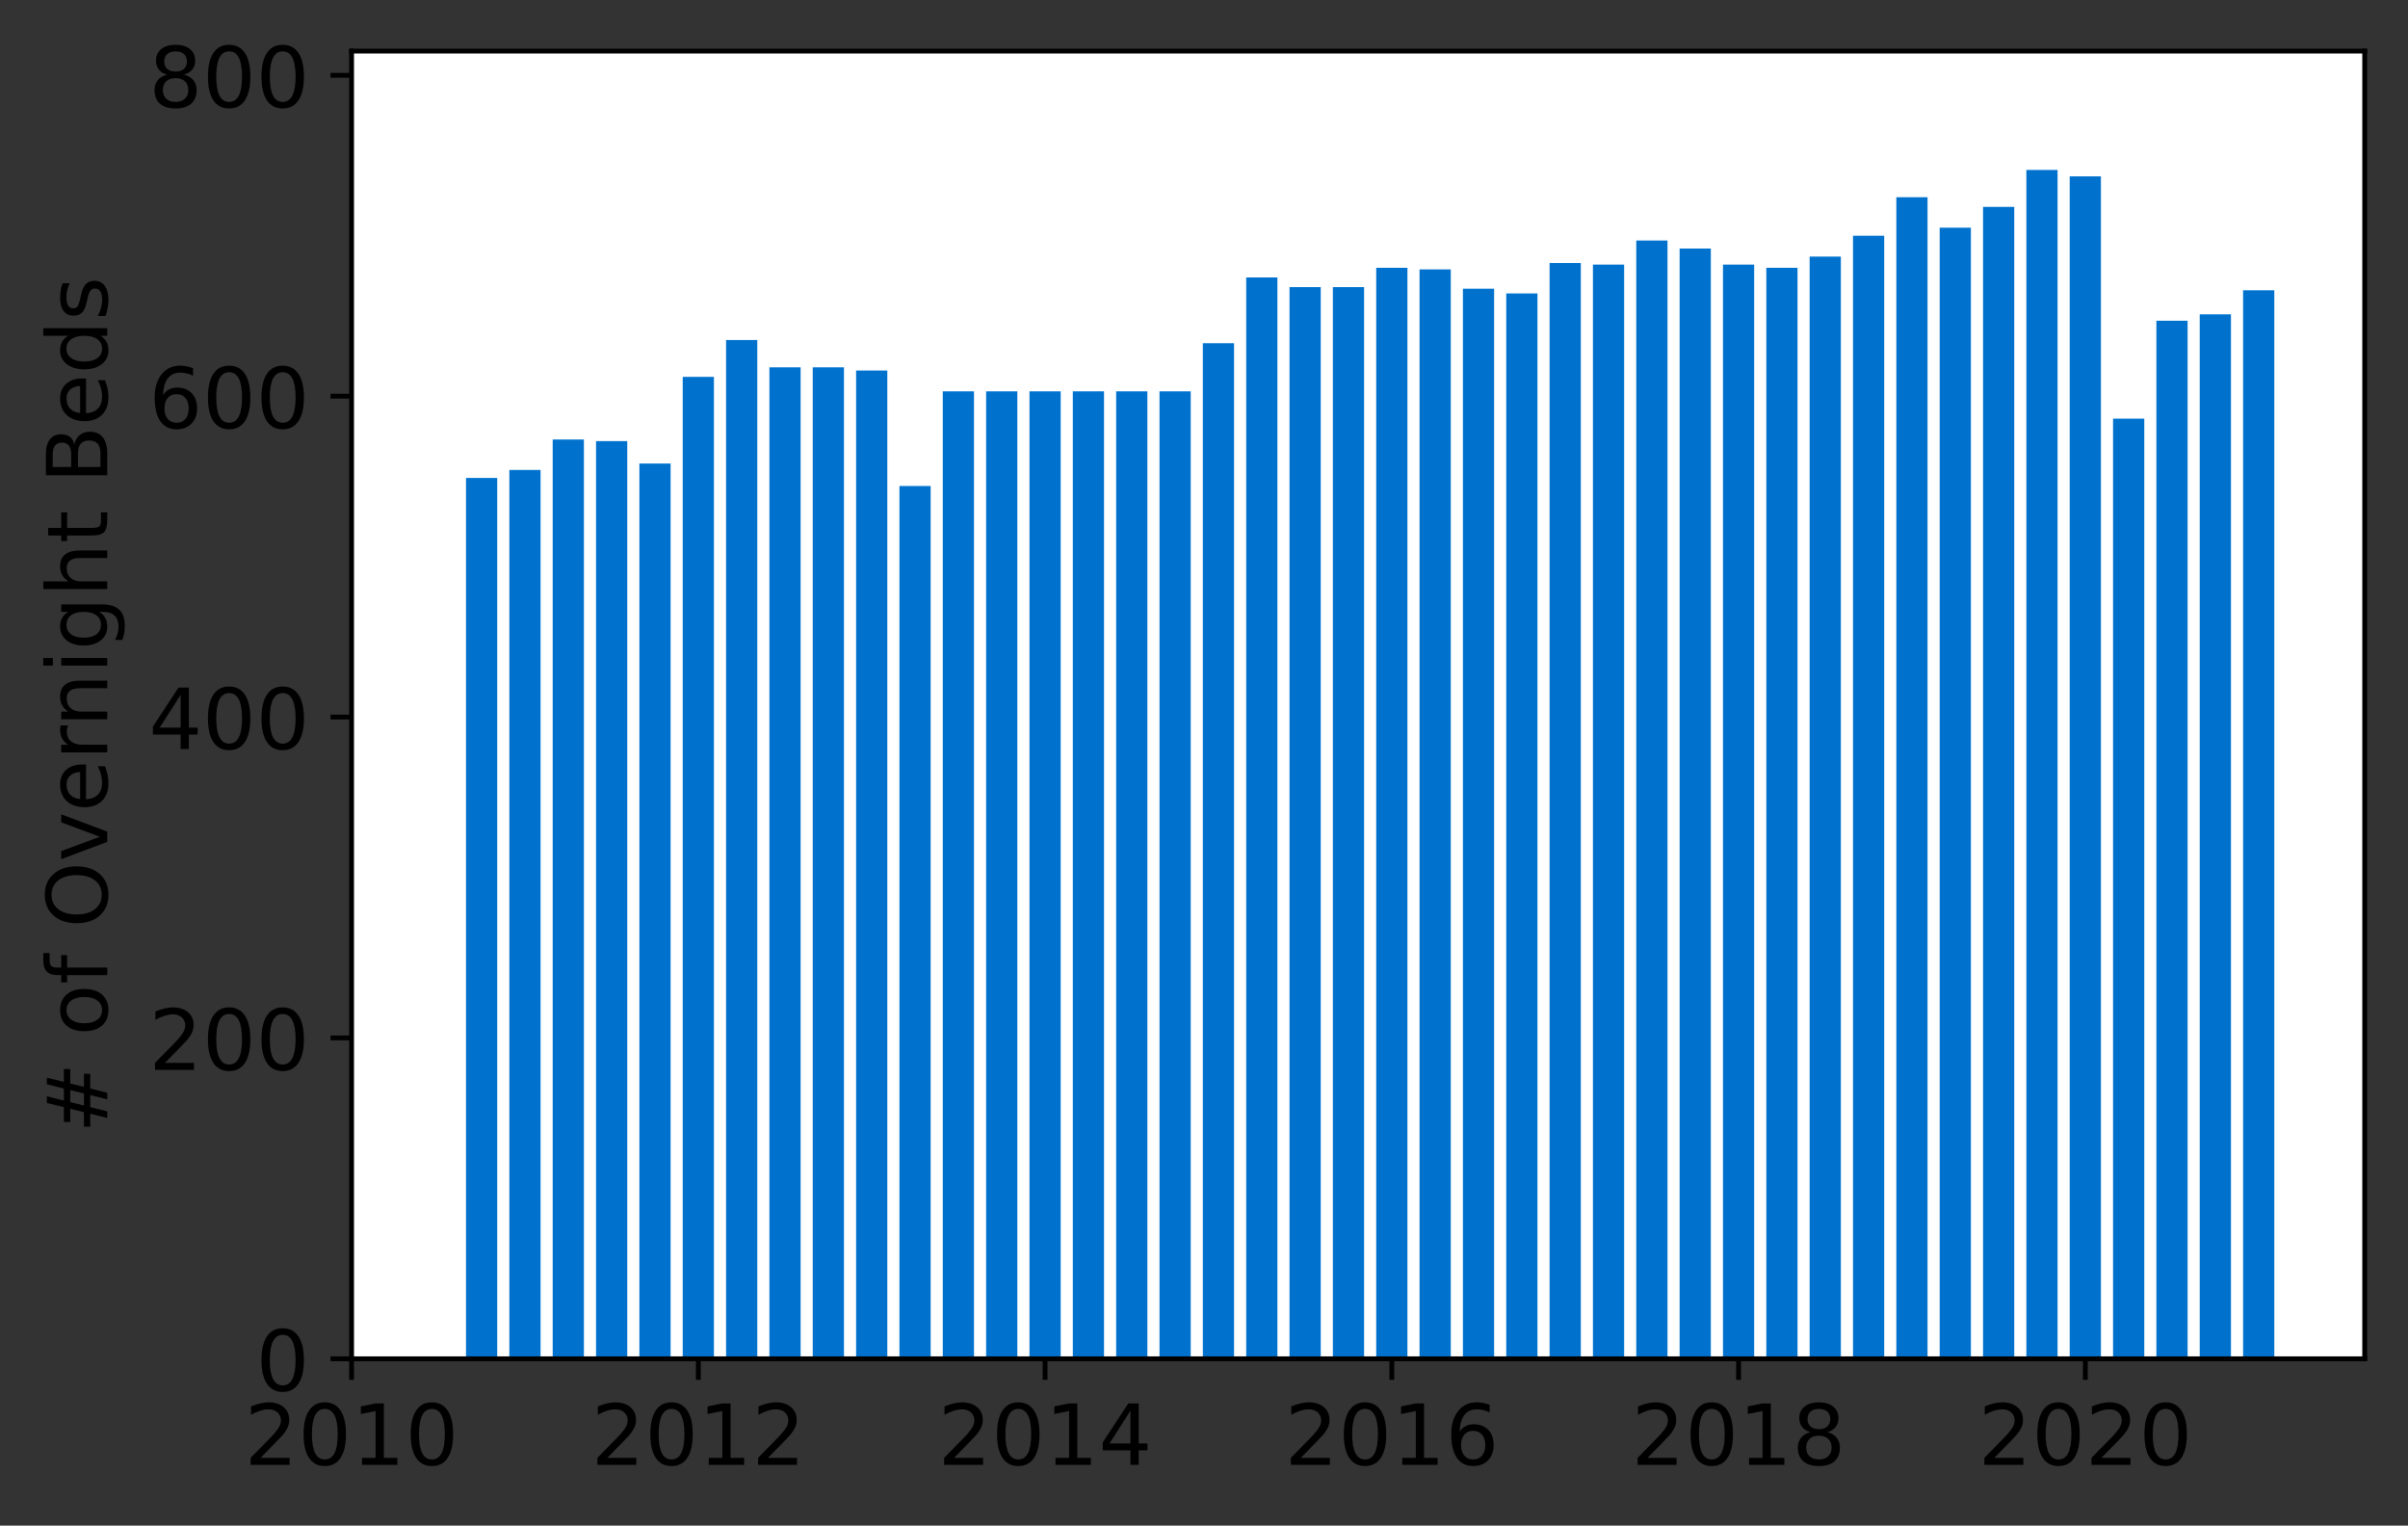 <?xml version="1.0" encoding="utf-8" standalone="no"?>
<!DOCTYPE svg PUBLIC "-//W3C//DTD SVG 1.1//EN"
  "http://www.w3.org/Graphics/SVG/1.1/DTD/svg11.dtd">
<!-- Created with matplotlib (https://matplotlib.org/) -->
<svg height="253.68pt" version="1.1" viewBox="0 0 400.472 253.68" width="400.472pt" xmlns="http://www.w3.org/2000/svg" xmlns:xlink="http://www.w3.org/1999/xlink">
 <rect x="0" y="0" width="400.472" height="253.68" fill="#333333" stroke="none"/>
 <defs>
  <style type="text/css">*{stroke-linecap:butt;stroke-linejoin:round;}</style>
 </defs>
 <g id="figure_1">
  <g id="patch_1">
   <path d="M 0 253.68 
L 400.472 253.68 
L 400.472 0 
L 0 0 
z
" style="fill:none;"/>
  </g>
  <g id="axes_1">
   <g id="patch_2">
    <path d="M 58.472 225.931 
L 393.272 225.931 
L 393.272 8.491 
L 58.472 8.491 
z
" style="fill:#ffffff;"/>
   </g>
   <g id="patch_3">
    <path clip-path="url(#p31a465bfe9)" d="M 373.045 225.931 
L 378.235 225.931 
L 378.235 48.265 
L 373.045 48.265 
z
" style="fill:#0072ce;"/>
   </g>
   <g id="patch_4">
    <path clip-path="url(#p31a465bfe9)" d="M 365.837 225.931 
L 371.027 225.931 
L 371.027 52.267 
L 365.837 52.267 
z
" style="fill:#0072ce;"/>
   </g>
   <g id="patch_5">
    <path clip-path="url(#p31a465bfe9)" d="M 358.628 225.931 
L 363.818 225.931 
L 363.818 53.334 
L 358.628 53.334 
z
" style="fill:#0072ce;"/>
   </g>
   <g id="patch_6">
    <path clip-path="url(#p31a465bfe9)" d="M 351.42 225.931 
L 356.61 225.931 
L 356.61 69.607 
L 351.42 69.607 
z
" style="fill:#0072ce;"/>
   </g>
   <g id="patch_7">
    <path clip-path="url(#p31a465bfe9)" d="M 344.212 225.931 
L 349.402 225.931 
L 349.402 29.325 
L 344.212 29.325 
z
" style="fill:#0072ce;"/>
   </g>
   <g id="patch_8">
    <path clip-path="url(#p31a465bfe9)" d="M 337.003 225.931 
L 342.193 225.931 
L 342.193 28.258 
L 337.003 28.258 
z
" style="fill:#0072ce;"/>
   </g>
   <g id="patch_9">
    <path clip-path="url(#p31a465bfe9)" d="M 329.795 225.931 
L 334.985 225.931 
L 334.985 34.394 
L 329.795 34.394 
z
" style="fill:#0072ce;"/>
   </g>
   <g id="patch_10">
    <path clip-path="url(#p31a465bfe9)" d="M 322.587 225.931 
L 327.777 225.931 
L 327.777 37.862 
L 322.587 37.862 
z
" style="fill:#0072ce;"/>
   </g>
   <g id="patch_11">
    <path clip-path="url(#p31a465bfe9)" d="M 315.378 225.931 
L 320.568 225.931 
L 320.568 32.793 
L 315.378 32.793 
z
" style="fill:#0072ce;"/>
   </g>
   <g id="patch_12">
    <path clip-path="url(#p31a465bfe9)" d="M 308.17 225.931 
L 313.36 225.931 
L 313.36 39.195 
L 308.17 39.195 
z
" style="fill:#0072ce;"/>
   </g>
   <g id="patch_13">
    <path clip-path="url(#p31a465bfe9)" d="M 300.961 225.931 
L 306.152 225.931 
L 306.152 42.663 
L 300.961 42.663 
z
" style="fill:#0072ce;"/>
   </g>
   <g id="patch_14">
    <path clip-path="url(#p31a465bfe9)" d="M 293.753 225.931 
L 298.943 225.931 
L 298.943 44.531 
L 293.753 44.531 
z
" style="fill:#0072ce;"/>
   </g>
   <g id="patch_15">
    <path clip-path="url(#p31a465bfe9)" d="M 286.545 225.931 
L 291.735 225.931 
L 291.735 43.997 
L 286.545 43.997 
z
" style="fill:#0072ce;"/>
   </g>
   <g id="patch_16">
    <path clip-path="url(#p31a465bfe9)" d="M 279.336 225.931 
L 284.526 225.931 
L 284.526 41.33 
L 279.336 41.33 
z
" style="fill:#0072ce;"/>
   </g>
   <g id="patch_17">
    <path clip-path="url(#p31a465bfe9)" d="M 272.128 225.931 
L 277.318 225.931 
L 277.318 39.996 
L 272.128 39.996 
z
" style="fill:#0072ce;"/>
   </g>
   <g id="patch_18">
    <path clip-path="url(#p31a465bfe9)" d="M 264.92 225.931 
L 270.11 225.931 
L 270.11 43.997 
L 264.92 43.997 
z
" style="fill:#0072ce;"/>
   </g>
   <g id="patch_19">
    <path clip-path="url(#p31a465bfe9)" d="M 257.711 225.931 
L 262.901 225.931 
L 262.901 43.73 
L 257.711 43.73 
z
" style="fill:#0072ce;"/>
   </g>
   <g id="patch_20">
    <path clip-path="url(#p31a465bfe9)" d="M 250.503 225.931 
L 255.693 225.931 
L 255.693 48.799 
L 250.503 48.799 
z
" style="fill:#0072ce;"/>
   </g>
   <g id="patch_21">
    <path clip-path="url(#p31a465bfe9)" d="M 243.295 225.931 
L 248.485 225.931 
L 248.485 47.999 
L 243.295 47.999 
z
" style="fill:#0072ce;"/>
   </g>
   <g id="patch_22">
    <path clip-path="url(#p31a465bfe9)" d="M 236.086 225.931 
L 241.276 225.931 
L 241.276 44.797 
L 236.086 44.797 
z
" style="fill:#0072ce;"/>
   </g>
   <g id="patch_23">
    <path clip-path="url(#p31a465bfe9)" d="M 228.878 225.931 
L 234.068 225.931 
L 234.068 44.531 
L 228.878 44.531 
z
" style="fill:#0072ce;"/>
   </g>
   <g id="patch_24">
    <path clip-path="url(#p31a465bfe9)" d="M 221.669 225.931 
L 226.859 225.931 
L 226.859 47.732 
L 221.669 47.732 
z
" style="fill:#0072ce;"/>
   </g>
   <g id="patch_25">
    <path clip-path="url(#p31a465bfe9)" d="M 214.461 225.931 
L 219.651 225.931 
L 219.651 47.732 
L 214.461 47.732 
z
" style="fill:#0072ce;"/>
   </g>
   <g id="patch_26">
    <path clip-path="url(#p31a465bfe9)" d="M 207.253 225.931 
L 212.443 225.931 
L 212.443 46.131 
L 207.253 46.131 
z
" style="fill:#0072ce;"/>
   </g>
   <g id="patch_27">
    <path clip-path="url(#p31a465bfe9)" d="M 200.044 225.931 
L 205.234 225.931 
L 205.234 57.069 
L 200.044 57.069 
z
" style="fill:#0072ce;"/>
   </g>
   <g id="patch_28">
    <path clip-path="url(#p31a465bfe9)" d="M 192.836 225.931 
L 198.026 225.931 
L 198.026 65.072 
L 192.836 65.072 
z
" style="fill:#0072ce;"/>
   </g>
   <g id="patch_29">
    <path clip-path="url(#p31a465bfe9)" d="M 185.628 225.931 
L 190.818 225.931 
L 190.818 65.072 
L 185.628 65.072 
z
" style="fill:#0072ce;"/>
   </g>
   <g id="patch_30">
    <path clip-path="url(#p31a465bfe9)" d="M 178.419 225.931 
L 183.609 225.931 
L 183.609 65.072 
L 178.419 65.072 
z
" style="fill:#0072ce;"/>
   </g>
   <g id="patch_31">
    <path clip-path="url(#p31a465bfe9)" d="M 171.211 225.931 
L 176.401 225.931 
L 176.401 65.072 
L 171.211 65.072 
z
" style="fill:#0072ce;"/>
   </g>
   <g id="patch_32">
    <path clip-path="url(#p31a465bfe9)" d="M 164.002 225.931 
L 169.192 225.931 
L 169.192 65.072 
L 164.002 65.072 
z
" style="fill:#0072ce;"/>
   </g>
   <g id="patch_33">
    <path clip-path="url(#p31a465bfe9)" d="M 156.794 225.931 
L 161.984 225.931 
L 161.984 65.072 
L 156.794 65.072 
z
" style="fill:#0072ce;"/>
   </g>
   <g id="patch_34">
    <path clip-path="url(#p31a465bfe9)" d="M 149.586 225.931 
L 154.776 225.931 
L 154.776 80.811 
L 149.586 80.811 
z
" style="fill:#0072ce;"/>
   </g>
   <g id="patch_35">
    <path clip-path="url(#p31a465bfe9)" d="M 142.377 225.931 
L 147.567 225.931 
L 147.567 61.604 
L 142.377 61.604 
z
" style="fill:#0072ce;"/>
   </g>
   <g id="patch_36">
    <path clip-path="url(#p31a465bfe9)" d="M 135.169 225.931 
L 140.359 225.931 
L 140.359 61.07 
L 135.169 61.07 
z
" style="fill:#0072ce;"/>
   </g>
   <g id="patch_37">
    <path clip-path="url(#p31a465bfe9)" d="M 127.961 225.931 
L 133.151 225.931 
L 133.151 61.07 
L 127.961 61.07 
z
" style="fill:#0072ce;"/>
   </g>
   <g id="patch_38">
    <path clip-path="url(#p31a465bfe9)" d="M 120.752 225.931 
L 125.942 225.931 
L 125.942 56.535 
L 120.752 56.535 
z
" style="fill:#0072ce;"/>
   </g>
   <g id="patch_39">
    <path clip-path="url(#p31a465bfe9)" d="M 113.544 225.931 
L 118.734 225.931 
L 118.734 62.671 
L 113.544 62.671 
z
" style="fill:#0072ce;"/>
   </g>
   <g id="patch_40">
    <path clip-path="url(#p31a465bfe9)" d="M 106.335 225.931 
L 111.525 225.931 
L 111.525 77.076 
L 106.335 77.076 
z
" style="fill:#0072ce;"/>
   </g>
   <g id="patch_41">
    <path clip-path="url(#p31a465bfe9)" d="M 99.127 225.931 
L 104.317 225.931 
L 104.317 73.341 
L 99.127 73.341 
z
" style="fill:#0072ce;"/>
   </g>
   <g id="patch_42">
    <path clip-path="url(#p31a465bfe9)" d="M 91.919 225.931 
L 97.109 225.931 
L 97.109 73.075 
L 91.919 73.075 
z
" style="fill:#0072ce;"/>
   </g>
   <g id="patch_43">
    <path clip-path="url(#p31a465bfe9)" d="M 84.71 225.931 
L 89.9 225.931 
L 89.9 78.143 
L 84.71 78.143 
z
" style="fill:#0072ce;"/>
   </g>
   <g id="patch_44">
    <path clip-path="url(#p31a465bfe9)" d="M 77.502 225.931 
L 82.692 225.931 
L 82.692 79.477 
L 77.502 79.477 
z
" style="fill:#0072ce;"/>
   </g>
   <g id="matplotlib.axis_1">
    <g id="xtick_1">
     <g id="line2d_1">
      <defs>
       <path d="M 0 0 
L 0 3.5 
" id="m53bfdb686a" style="stroke:#000000;stroke-width:0.8;"/>
      </defs>
      <g>
       <use style="stroke:#000000;stroke-width:0.8;" x="58.472" xlink:href="#m53bfdb686a" y="225.931"/>
      </g>
     </g>
     <g id="text_1">
      <!-- 2010 -->
      <g transform="translate(40.657 243.569)scale(0.14 -0.14)">
       <defs>
        <path d="M 19.188 8.297 
L 53.609 8.297 
L 53.609 0 
L 7.328 0 
L 7.328 8.297 
Q 12.938 14.109 22.625 23.891 
Q 32.328 33.688 34.812 36.531 
Q 39.547 41.844 41.422 45.531 
Q 43.312 49.219 43.312 52.781 
Q 43.312 58.594 39.234 62.25 
Q 35.156 65.922 28.609 65.922 
Q 23.969 65.922 18.812 64.312 
Q 13.672 62.703 7.812 59.422 
L 7.812 69.391 
Q 13.766 71.781 18.938 73 
Q 24.125 74.219 28.422 74.219 
Q 39.75 74.219 46.484 68.547 
Q 53.219 62.891 53.219 53.422 
Q 53.219 48.922 51.531 44.891 
Q 49.859 40.875 45.406 35.406 
Q 44.188 33.984 37.641 27.219 
Q 31.109 20.453 19.188 8.297 
z
" id="DejaVuSans-50"/>
        <path d="M 31.781 66.406 
Q 24.172 66.406 20.328 58.906 
Q 16.5 51.422 16.5 36.375 
Q 16.5 21.391 20.328 13.891 
Q 24.172 6.391 31.781 6.391 
Q 39.453 6.391 43.281 13.891 
Q 47.125 21.391 47.125 36.375 
Q 47.125 51.422 43.281 58.906 
Q 39.453 66.406 31.781 66.406 
z
M 31.781 74.219 
Q 44.047 74.219 50.516 64.516 
Q 56.984 54.828 56.984 36.375 
Q 56.984 17.969 50.516 8.266 
Q 44.047 -1.422 31.781 -1.422 
Q 19.531 -1.422 13.062 8.266 
Q 6.594 17.969 6.594 36.375 
Q 6.594 54.828 13.062 64.516 
Q 19.531 74.219 31.781 74.219 
z
" id="DejaVuSans-48"/>
        <path d="M 12.406 8.297 
L 28.516 8.297 
L 28.516 63.922 
L 10.984 60.406 
L 10.984 69.391 
L 28.422 72.906 
L 38.281 72.906 
L 38.281 8.297 
L 54.391 8.297 
L 54.391 0 
L 12.406 0 
z
" id="DejaVuSans-49"/>
       </defs>
       <use xlink:href="#DejaVuSans-50"/>
       <use x="63.623" xlink:href="#DejaVuSans-48"/>
       <use x="127.246" xlink:href="#DejaVuSans-49"/>
       <use x="190.869" xlink:href="#DejaVuSans-48"/>
      </g>
     </g>
    </g>
    <g id="xtick_2">
     <g id="line2d_2">
      <g>
       <use style="stroke:#000000;stroke-width:0.8;" x="116.139" xlink:href="#m53bfdb686a" y="225.931"/>
      </g>
     </g>
     <g id="text_2">
      <!-- 2012 -->
      <g transform="translate(98.324 243.569)scale(0.14 -0.14)">
       <use xlink:href="#DejaVuSans-50"/>
       <use x="63.623" xlink:href="#DejaVuSans-48"/>
       <use x="127.246" xlink:href="#DejaVuSans-49"/>
       <use x="190.869" xlink:href="#DejaVuSans-50"/>
      </g>
     </g>
    </g>
    <g id="xtick_3">
     <g id="line2d_3">
      <g>
       <use style="stroke:#000000;stroke-width:0.8;" x="173.806" xlink:href="#m53bfdb686a" y="225.931"/>
      </g>
     </g>
     <g id="text_3">
      <!-- 2014 -->
      <g transform="translate(155.991 243.569)scale(0.14 -0.14)">
       <defs>
        <path d="M 37.797 64.312 
L 12.891 25.391 
L 37.797 25.391 
z
M 35.203 72.906 
L 47.609 72.906 
L 47.609 25.391 
L 58.016 25.391 
L 58.016 17.188 
L 47.609 17.188 
L 47.609 0 
L 37.797 0 
L 37.797 17.188 
L 4.891 17.188 
L 4.891 26.703 
z
" id="DejaVuSans-52"/>
       </defs>
       <use xlink:href="#DejaVuSans-50"/>
       <use x="63.623" xlink:href="#DejaVuSans-48"/>
       <use x="127.246" xlink:href="#DejaVuSans-49"/>
       <use x="190.869" xlink:href="#DejaVuSans-52"/>
      </g>
     </g>
    </g>
    <g id="xtick_4">
     <g id="line2d_4">
      <g>
       <use style="stroke:#000000;stroke-width:0.8;" x="231.473" xlink:href="#m53bfdb686a" y="225.931"/>
      </g>
     </g>
     <g id="text_4">
      <!-- 2016 -->
      <g transform="translate(213.658 243.569)scale(0.14 -0.14)">
       <defs>
        <path d="M 33.016 40.375 
Q 26.375 40.375 22.484 35.828 
Q 18.609 31.297 18.609 23.391 
Q 18.609 15.531 22.484 10.953 
Q 26.375 6.391 33.016 6.391 
Q 39.656 6.391 43.531 10.953 
Q 47.406 15.531 47.406 23.391 
Q 47.406 31.297 43.531 35.828 
Q 39.656 40.375 33.016 40.375 
z
M 52.594 71.297 
L 52.594 62.312 
Q 48.875 64.062 45.094 64.984 
Q 41.312 65.922 37.594 65.922 
Q 27.828 65.922 22.672 59.328 
Q 17.531 52.734 16.797 39.406 
Q 19.672 43.656 24.016 45.922 
Q 28.375 48.188 33.594 48.188 
Q 44.578 48.188 50.953 41.516 
Q 57.328 34.859 57.328 23.391 
Q 57.328 12.156 50.688 5.359 
Q 44.047 -1.422 33.016 -1.422 
Q 20.359 -1.422 13.672 8.266 
Q 6.984 17.969 6.984 36.375 
Q 6.984 53.656 15.188 63.938 
Q 23.391 74.219 37.203 74.219 
Q 40.922 74.219 44.703 73.484 
Q 48.484 72.75 52.594 71.297 
z
" id="DejaVuSans-54"/>
       </defs>
       <use xlink:href="#DejaVuSans-50"/>
       <use x="63.623" xlink:href="#DejaVuSans-48"/>
       <use x="127.246" xlink:href="#DejaVuSans-49"/>
       <use x="190.869" xlink:href="#DejaVuSans-54"/>
      </g>
     </g>
    </g>
    <g id="xtick_5">
     <g id="line2d_5">
      <g>
       <use style="stroke:#000000;stroke-width:0.8;" x="289.14" xlink:href="#m53bfdb686a" y="225.931"/>
      </g>
     </g>
     <g id="text_5">
      <!-- 2018 -->
      <g transform="translate(271.325 243.569)scale(0.14 -0.14)">
       <defs>
        <path d="M 31.781 34.625 
Q 24.75 34.625 20.719 30.859 
Q 16.703 27.094 16.703 20.516 
Q 16.703 13.922 20.719 10.156 
Q 24.75 6.391 31.781 6.391 
Q 38.812 6.391 42.859 10.172 
Q 46.922 13.969 46.922 20.516 
Q 46.922 27.094 42.891 30.859 
Q 38.875 34.625 31.781 34.625 
z
M 21.922 38.812 
Q 15.578 40.375 12.031 44.719 
Q 8.5 49.078 8.5 55.328 
Q 8.5 64.062 14.719 69.141 
Q 20.953 74.219 31.781 74.219 
Q 42.672 74.219 48.875 69.141 
Q 55.078 64.062 55.078 55.328 
Q 55.078 49.078 51.531 44.719 
Q 48 40.375 41.703 38.812 
Q 48.828 37.156 52.797 32.312 
Q 56.781 27.484 56.781 20.516 
Q 56.781 9.906 50.312 4.234 
Q 43.844 -1.422 31.781 -1.422 
Q 19.734 -1.422 13.25 4.234 
Q 6.781 9.906 6.781 20.516 
Q 6.781 27.484 10.781 32.312 
Q 14.797 37.156 21.922 38.812 
z
M 18.312 54.391 
Q 18.312 48.734 21.844 45.562 
Q 25.391 42.391 31.781 42.391 
Q 38.141 42.391 41.719 45.562 
Q 45.312 48.734 45.312 54.391 
Q 45.312 60.062 41.719 63.234 
Q 38.141 66.406 31.781 66.406 
Q 25.391 66.406 21.844 63.234 
Q 18.312 60.062 18.312 54.391 
z
" id="DejaVuSans-56"/>
       </defs>
       <use xlink:href="#DejaVuSans-50"/>
       <use x="63.623" xlink:href="#DejaVuSans-48"/>
       <use x="127.246" xlink:href="#DejaVuSans-49"/>
       <use x="190.869" xlink:href="#DejaVuSans-56"/>
      </g>
     </g>
    </g>
    <g id="xtick_6">
     <g id="line2d_6">
      <g>
       <use style="stroke:#000000;stroke-width:0.8;" x="346.807" xlink:href="#m53bfdb686a" y="225.931"/>
      </g>
     </g>
     <g id="text_6">
      <!-- 2020 -->
      <g transform="translate(328.992 243.569)scale(0.14 -0.14)">
       <use xlink:href="#DejaVuSans-50"/>
       <use x="63.623" xlink:href="#DejaVuSans-48"/>
       <use x="127.246" xlink:href="#DejaVuSans-50"/>
       <use x="190.869" xlink:href="#DejaVuSans-48"/>
      </g>
     </g>
    </g>
   </g>
   <g id="matplotlib.axis_2">
    <g id="ytick_1">
     <g id="line2d_7">
      <defs>
       <path d="M 0 0 
L -3.5 0 
" id="ma561d20c27" style="stroke:#000000;stroke-width:0.8;"/>
      </defs>
      <g>
       <use style="stroke:#000000;stroke-width:0.8;" x="58.472" xlink:href="#ma561d20c27" y="225.931"/>
      </g>
     </g>
     <g id="text_7">
      <!-- 0 -->
      <g transform="translate(42.564 231.25)scale(0.14 -0.14)">
       <use xlink:href="#DejaVuSans-48"/>
      </g>
     </g>
    </g>
    <g id="ytick_2">
     <g id="line2d_8">
      <g>
       <use style="stroke:#000000;stroke-width:0.8;" x="58.472" xlink:href="#ma561d20c27" y="172.578"/>
      </g>
     </g>
     <g id="text_8">
      <!-- 200 -->
      <g transform="translate(24.749 177.897)scale(0.14 -0.14)">
       <use xlink:href="#DejaVuSans-50"/>
       <use x="63.623" xlink:href="#DejaVuSans-48"/>
       <use x="127.246" xlink:href="#DejaVuSans-48"/>
      </g>
     </g>
    </g>
    <g id="ytick_3">
     <g id="line2d_9">
      <g>
       <use style="stroke:#000000;stroke-width:0.8;" x="58.472" xlink:href="#ma561d20c27" y="119.225"/>
      </g>
     </g>
     <g id="text_9">
      <!-- 400 -->
      <g transform="translate(24.749 124.544)scale(0.14 -0.14)">
       <use xlink:href="#DejaVuSans-52"/>
       <use x="63.623" xlink:href="#DejaVuSans-48"/>
       <use x="127.246" xlink:href="#DejaVuSans-48"/>
      </g>
     </g>
    </g>
    <g id="ytick_4">
     <g id="line2d_10">
      <g>
       <use style="stroke:#000000;stroke-width:0.8;" x="58.472" xlink:href="#ma561d20c27" y="65.872"/>
      </g>
     </g>
     <g id="text_10">
      <!-- 600 -->
      <g transform="translate(24.749 71.191)scale(0.14 -0.14)">
       <use xlink:href="#DejaVuSans-54"/>
       <use x="63.623" xlink:href="#DejaVuSans-48"/>
       <use x="127.246" xlink:href="#DejaVuSans-48"/>
      </g>
     </g>
    </g>
    <g id="ytick_5">
     <g id="line2d_11">
      <g>
       <use style="stroke:#000000;stroke-width:0.8;" x="58.472" xlink:href="#ma561d20c27" y="12.519"/>
      </g>
     </g>
     <g id="text_11">
      <!-- 800 -->
      <g transform="translate(24.749 17.838)scale(0.14 -0.14)">
       <use xlink:href="#DejaVuSans-56"/>
       <use x="63.623" xlink:href="#DejaVuSans-48"/>
       <use x="127.246" xlink:href="#DejaVuSans-48"/>
      </g>
     </g>
    </g>
    <g id="text_12">
     <!-- # of Overnight Beds -->
     <g transform="translate(17.838 188.419)rotate(-90)scale(0.14 -0.14)">
      <defs>
       <path d="M 51.125 44 
L 36.922 44 
L 32.812 27.688 
L 47.125 27.688 
z
M 43.797 71.781 
L 38.719 51.516 
L 52.984 51.516 
L 58.109 71.781 
L 65.922 71.781 
L 60.891 51.516 
L 76.125 51.516 
L 76.125 44 
L 58.984 44 
L 54.984 27.688 
L 70.516 27.688 
L 70.516 20.219 
L 53.078 20.219 
L 48 0 
L 40.188 0 
L 45.219 20.219 
L 30.906 20.219 
L 25.875 0 
L 18.016 0 
L 23.094 20.219 
L 7.719 20.219 
L 7.719 27.688 
L 24.906 27.688 
L 29 44 
L 13.281 44 
L 13.281 51.516 
L 30.906 51.516 
L 35.891 71.781 
z
" id="DejaVuSans-35"/>
       <path id="DejaVuSans-32"/>
       <path d="M 30.609 48.391 
Q 23.391 48.391 19.188 42.75 
Q 14.984 37.109 14.984 27.297 
Q 14.984 17.484 19.156 11.844 
Q 23.344 6.203 30.609 6.203 
Q 37.797 6.203 41.984 11.859 
Q 46.188 17.531 46.188 27.297 
Q 46.188 37.016 41.984 42.703 
Q 37.797 48.391 30.609 48.391 
z
M 30.609 56 
Q 42.328 56 49.016 48.375 
Q 55.719 40.766 55.719 27.297 
Q 55.719 13.875 49.016 6.219 
Q 42.328 -1.422 30.609 -1.422 
Q 18.844 -1.422 12.172 6.219 
Q 5.516 13.875 5.516 27.297 
Q 5.516 40.766 12.172 48.375 
Q 18.844 56 30.609 56 
z
" id="DejaVuSans-111"/>
       <path d="M 37.109 75.984 
L 37.109 68.5 
L 28.516 68.5 
Q 23.688 68.5 21.797 66.547 
Q 19.922 64.594 19.922 59.516 
L 19.922 54.688 
L 34.719 54.688 
L 34.719 47.703 
L 19.922 47.703 
L 19.922 0 
L 10.891 0 
L 10.891 47.703 
L 2.297 47.703 
L 2.297 54.688 
L 10.891 54.688 
L 10.891 58.5 
Q 10.891 67.625 15.141 71.797 
Q 19.391 75.984 28.609 75.984 
z
" id="DejaVuSans-102"/>
       <path d="M 39.406 66.219 
Q 28.656 66.219 22.328 58.203 
Q 16.016 50.203 16.016 36.375 
Q 16.016 22.609 22.328 14.594 
Q 28.656 6.594 39.406 6.594 
Q 50.141 6.594 56.422 14.594 
Q 62.703 22.609 62.703 36.375 
Q 62.703 50.203 56.422 58.203 
Q 50.141 66.219 39.406 66.219 
z
M 39.406 74.219 
Q 54.734 74.219 63.906 63.938 
Q 73.094 53.656 73.094 36.375 
Q 73.094 19.141 63.906 8.859 
Q 54.734 -1.422 39.406 -1.422 
Q 24.031 -1.422 14.812 8.828 
Q 5.609 19.094 5.609 36.375 
Q 5.609 53.656 14.812 63.938 
Q 24.031 74.219 39.406 74.219 
z
" id="DejaVuSans-79"/>
       <path d="M 2.984 54.688 
L 12.5 54.688 
L 29.594 8.797 
L 46.688 54.688 
L 56.203 54.688 
L 35.688 0 
L 23.484 0 
z
" id="DejaVuSans-118"/>
       <path d="M 56.203 29.594 
L 56.203 25.203 
L 14.891 25.203 
Q 15.484 15.922 20.484 11.062 
Q 25.484 6.203 34.422 6.203 
Q 39.594 6.203 44.453 7.469 
Q 49.312 8.734 54.109 11.281 
L 54.109 2.781 
Q 49.266 0.734 44.188 -0.344 
Q 39.109 -1.422 33.891 -1.422 
Q 20.797 -1.422 13.156 6.188 
Q 5.516 13.812 5.516 26.812 
Q 5.516 40.234 12.766 48.109 
Q 20.016 56 32.328 56 
Q 43.359 56 49.781 48.891 
Q 56.203 41.797 56.203 29.594 
z
M 47.219 32.234 
Q 47.125 39.594 43.094 43.984 
Q 39.062 48.391 32.422 48.391 
Q 24.906 48.391 20.391 44.141 
Q 15.875 39.891 15.188 32.172 
z
" id="DejaVuSans-101"/>
       <path d="M 41.109 46.297 
Q 39.594 47.172 37.812 47.578 
Q 36.031 48 33.891 48 
Q 26.266 48 22.188 43.047 
Q 18.109 38.094 18.109 28.812 
L 18.109 0 
L 9.078 0 
L 9.078 54.688 
L 18.109 54.688 
L 18.109 46.188 
Q 20.953 51.172 25.484 53.578 
Q 30.031 56 36.531 56 
Q 37.453 56 38.578 55.875 
Q 39.703 55.766 41.062 55.516 
z
" id="DejaVuSans-114"/>
       <path d="M 54.891 33.016 
L 54.891 0 
L 45.906 0 
L 45.906 32.719 
Q 45.906 40.484 42.875 44.328 
Q 39.844 48.188 33.797 48.188 
Q 26.516 48.188 22.312 43.547 
Q 18.109 38.922 18.109 30.906 
L 18.109 0 
L 9.078 0 
L 9.078 54.688 
L 18.109 54.688 
L 18.109 46.188 
Q 21.344 51.125 25.703 53.562 
Q 30.078 56 35.797 56 
Q 45.219 56 50.047 50.172 
Q 54.891 44.344 54.891 33.016 
z
" id="DejaVuSans-110"/>
       <path d="M 9.422 54.688 
L 18.406 54.688 
L 18.406 0 
L 9.422 0 
z
M 9.422 75.984 
L 18.406 75.984 
L 18.406 64.594 
L 9.422 64.594 
z
" id="DejaVuSans-105"/>
       <path d="M 45.406 27.984 
Q 45.406 37.75 41.375 43.109 
Q 37.359 48.484 30.078 48.484 
Q 22.859 48.484 18.828 43.109 
Q 14.797 37.75 14.797 27.984 
Q 14.797 18.266 18.828 12.891 
Q 22.859 7.516 30.078 7.516 
Q 37.359 7.516 41.375 12.891 
Q 45.406 18.266 45.406 27.984 
z
M 54.391 6.781 
Q 54.391 -7.172 48.188 -13.984 
Q 42 -20.797 29.203 -20.797 
Q 24.469 -20.797 20.266 -20.094 
Q 16.062 -19.391 12.109 -17.922 
L 12.109 -9.188 
Q 16.062 -11.328 19.922 -12.344 
Q 23.781 -13.375 27.781 -13.375 
Q 36.625 -13.375 41.016 -8.766 
Q 45.406 -4.156 45.406 5.172 
L 45.406 9.625 
Q 42.625 4.781 38.281 2.391 
Q 33.938 0 27.875 0 
Q 17.828 0 11.672 7.656 
Q 5.516 15.328 5.516 27.984 
Q 5.516 40.672 11.672 48.328 
Q 17.828 56 27.875 56 
Q 33.938 56 38.281 53.609 
Q 42.625 51.219 45.406 46.391 
L 45.406 54.688 
L 54.391 54.688 
z
" id="DejaVuSans-103"/>
       <path d="M 54.891 33.016 
L 54.891 0 
L 45.906 0 
L 45.906 32.719 
Q 45.906 40.484 42.875 44.328 
Q 39.844 48.188 33.797 48.188 
Q 26.516 48.188 22.312 43.547 
Q 18.109 38.922 18.109 30.906 
L 18.109 0 
L 9.078 0 
L 9.078 75.984 
L 18.109 75.984 
L 18.109 46.188 
Q 21.344 51.125 25.703 53.562 
Q 30.078 56 35.797 56 
Q 45.219 56 50.047 50.172 
Q 54.891 44.344 54.891 33.016 
z
" id="DejaVuSans-104"/>
       <path d="M 18.312 70.219 
L 18.312 54.688 
L 36.812 54.688 
L 36.812 47.703 
L 18.312 47.703 
L 18.312 18.016 
Q 18.312 11.328 20.141 9.422 
Q 21.969 7.516 27.594 7.516 
L 36.812 7.516 
L 36.812 0 
L 27.594 0 
Q 17.188 0 13.234 3.875 
Q 9.281 7.766 9.281 18.016 
L 9.281 47.703 
L 2.688 47.703 
L 2.688 54.688 
L 9.281 54.688 
L 9.281 70.219 
z
" id="DejaVuSans-116"/>
       <path d="M 19.672 34.812 
L 19.672 8.109 
L 35.5 8.109 
Q 43.453 8.109 47.281 11.406 
Q 51.125 14.703 51.125 21.484 
Q 51.125 28.328 47.281 31.562 
Q 43.453 34.812 35.5 34.812 
z
M 19.672 64.797 
L 19.672 42.828 
L 34.281 42.828 
Q 41.5 42.828 45.031 45.531 
Q 48.578 48.25 48.578 53.812 
Q 48.578 59.328 45.031 62.062 
Q 41.5 64.797 34.281 64.797 
z
M 9.812 72.906 
L 35.016 72.906 
Q 46.297 72.906 52.391 68.219 
Q 58.5 63.531 58.5 54.891 
Q 58.5 48.188 55.375 44.234 
Q 52.25 40.281 46.188 39.312 
Q 53.469 37.75 57.5 32.781 
Q 61.531 27.828 61.531 20.406 
Q 61.531 10.641 54.891 5.312 
Q 48.25 0 35.984 0 
L 9.812 0 
z
" id="DejaVuSans-66"/>
       <path d="M 45.406 46.391 
L 45.406 75.984 
L 54.391 75.984 
L 54.391 0 
L 45.406 0 
L 45.406 8.203 
Q 42.578 3.328 38.25 0.953 
Q 33.938 -1.422 27.875 -1.422 
Q 17.969 -1.422 11.734 6.484 
Q 5.516 14.406 5.516 27.297 
Q 5.516 40.188 11.734 48.094 
Q 17.969 56 27.875 56 
Q 33.938 56 38.25 53.625 
Q 42.578 51.266 45.406 46.391 
z
M 14.797 27.297 
Q 14.797 17.391 18.875 11.75 
Q 22.953 6.109 30.078 6.109 
Q 37.203 6.109 41.297 11.75 
Q 45.406 17.391 45.406 27.297 
Q 45.406 37.203 41.297 42.844 
Q 37.203 48.484 30.078 48.484 
Q 22.953 48.484 18.875 42.844 
Q 14.797 37.203 14.797 27.297 
z
" id="DejaVuSans-100"/>
       <path d="M 44.281 53.078 
L 44.281 44.578 
Q 40.484 46.531 36.375 47.5 
Q 32.281 48.484 27.875 48.484 
Q 21.188 48.484 17.844 46.438 
Q 14.5 44.391 14.5 40.281 
Q 14.5 37.156 16.891 35.375 
Q 19.281 33.594 26.516 31.984 
L 29.594 31.297 
Q 39.156 29.25 43.188 25.516 
Q 47.219 21.781 47.219 15.094 
Q 47.219 7.469 41.188 3.016 
Q 35.156 -1.422 24.609 -1.422 
Q 20.219 -1.422 15.453 -0.562 
Q 10.688 0.297 5.422 2 
L 5.422 11.281 
Q 10.406 8.688 15.234 7.391 
Q 20.062 6.109 24.812 6.109 
Q 31.156 6.109 34.562 8.281 
Q 37.984 10.453 37.984 14.406 
Q 37.984 18.062 35.516 20.016 
Q 33.062 21.969 24.703 23.781 
L 21.578 24.516 
Q 13.234 26.266 9.516 29.906 
Q 5.812 33.547 5.812 39.891 
Q 5.812 47.609 11.281 51.797 
Q 16.75 56 26.812 56 
Q 31.781 56 36.172 55.266 
Q 40.578 54.547 44.281 53.078 
z
" id="DejaVuSans-115"/>
      </defs>
      <use xlink:href="#DejaVuSans-35"/>
      <use x="83.789" xlink:href="#DejaVuSans-32"/>
      <use x="115.576" xlink:href="#DejaVuSans-111"/>
      <use x="176.758" xlink:href="#DejaVuSans-102"/>
      <use x="211.963" xlink:href="#DejaVuSans-32"/>
      <use x="243.75" xlink:href="#DejaVuSans-79"/>
      <use x="322.461" xlink:href="#DejaVuSans-118"/>
      <use x="381.641" xlink:href="#DejaVuSans-101"/>
      <use x="443.164" xlink:href="#DejaVuSans-114"/>
      <use x="482.527" xlink:href="#DejaVuSans-110"/>
      <use x="545.906" xlink:href="#DejaVuSans-105"/>
      <use x="573.689" xlink:href="#DejaVuSans-103"/>
      <use x="637.166" xlink:href="#DejaVuSans-104"/>
      <use x="700.545" xlink:href="#DejaVuSans-116"/>
      <use x="739.754" xlink:href="#DejaVuSans-32"/>
      <use x="771.541" xlink:href="#DejaVuSans-66"/>
      <use x="840.145" xlink:href="#DejaVuSans-101"/>
      <use x="901.668" xlink:href="#DejaVuSans-100"/>
      <use x="965.145" xlink:href="#DejaVuSans-115"/>
     </g>
    </g>
   </g>
   <g id="patch_45">
    <path d="M 58.472 225.931 
L 58.472 8.491 
" style="fill:none;stroke:#000000;stroke-linecap:square;stroke-linejoin:miter;stroke-width:0.8;"/>
   </g>
   <g id="patch_46">
    <path d="M 393.272 225.931 
L 393.272 8.491 
" style="fill:none;stroke:#000000;stroke-linecap:square;stroke-linejoin:miter;stroke-width:0.8;"/>
   </g>
   <g id="patch_47">
    <path d="M 58.472 225.931 
L 393.272 225.931 
" style="fill:none;stroke:#000000;stroke-linecap:square;stroke-linejoin:miter;stroke-width:0.8;"/>
   </g>
   <g id="patch_48">
    <path d="M 58.472 8.491 
L 393.272 8.491 
" style="fill:none;stroke:#000000;stroke-linecap:square;stroke-linejoin:miter;stroke-width:0.8;"/>
   </g>
  </g>
 </g>
 <defs>
  <clipPath id="p31a465bfe9">
   <rect height="217.44" width="334.8" x="58.472" y="8.491"/>
  </clipPath>
 </defs>
</svg>
